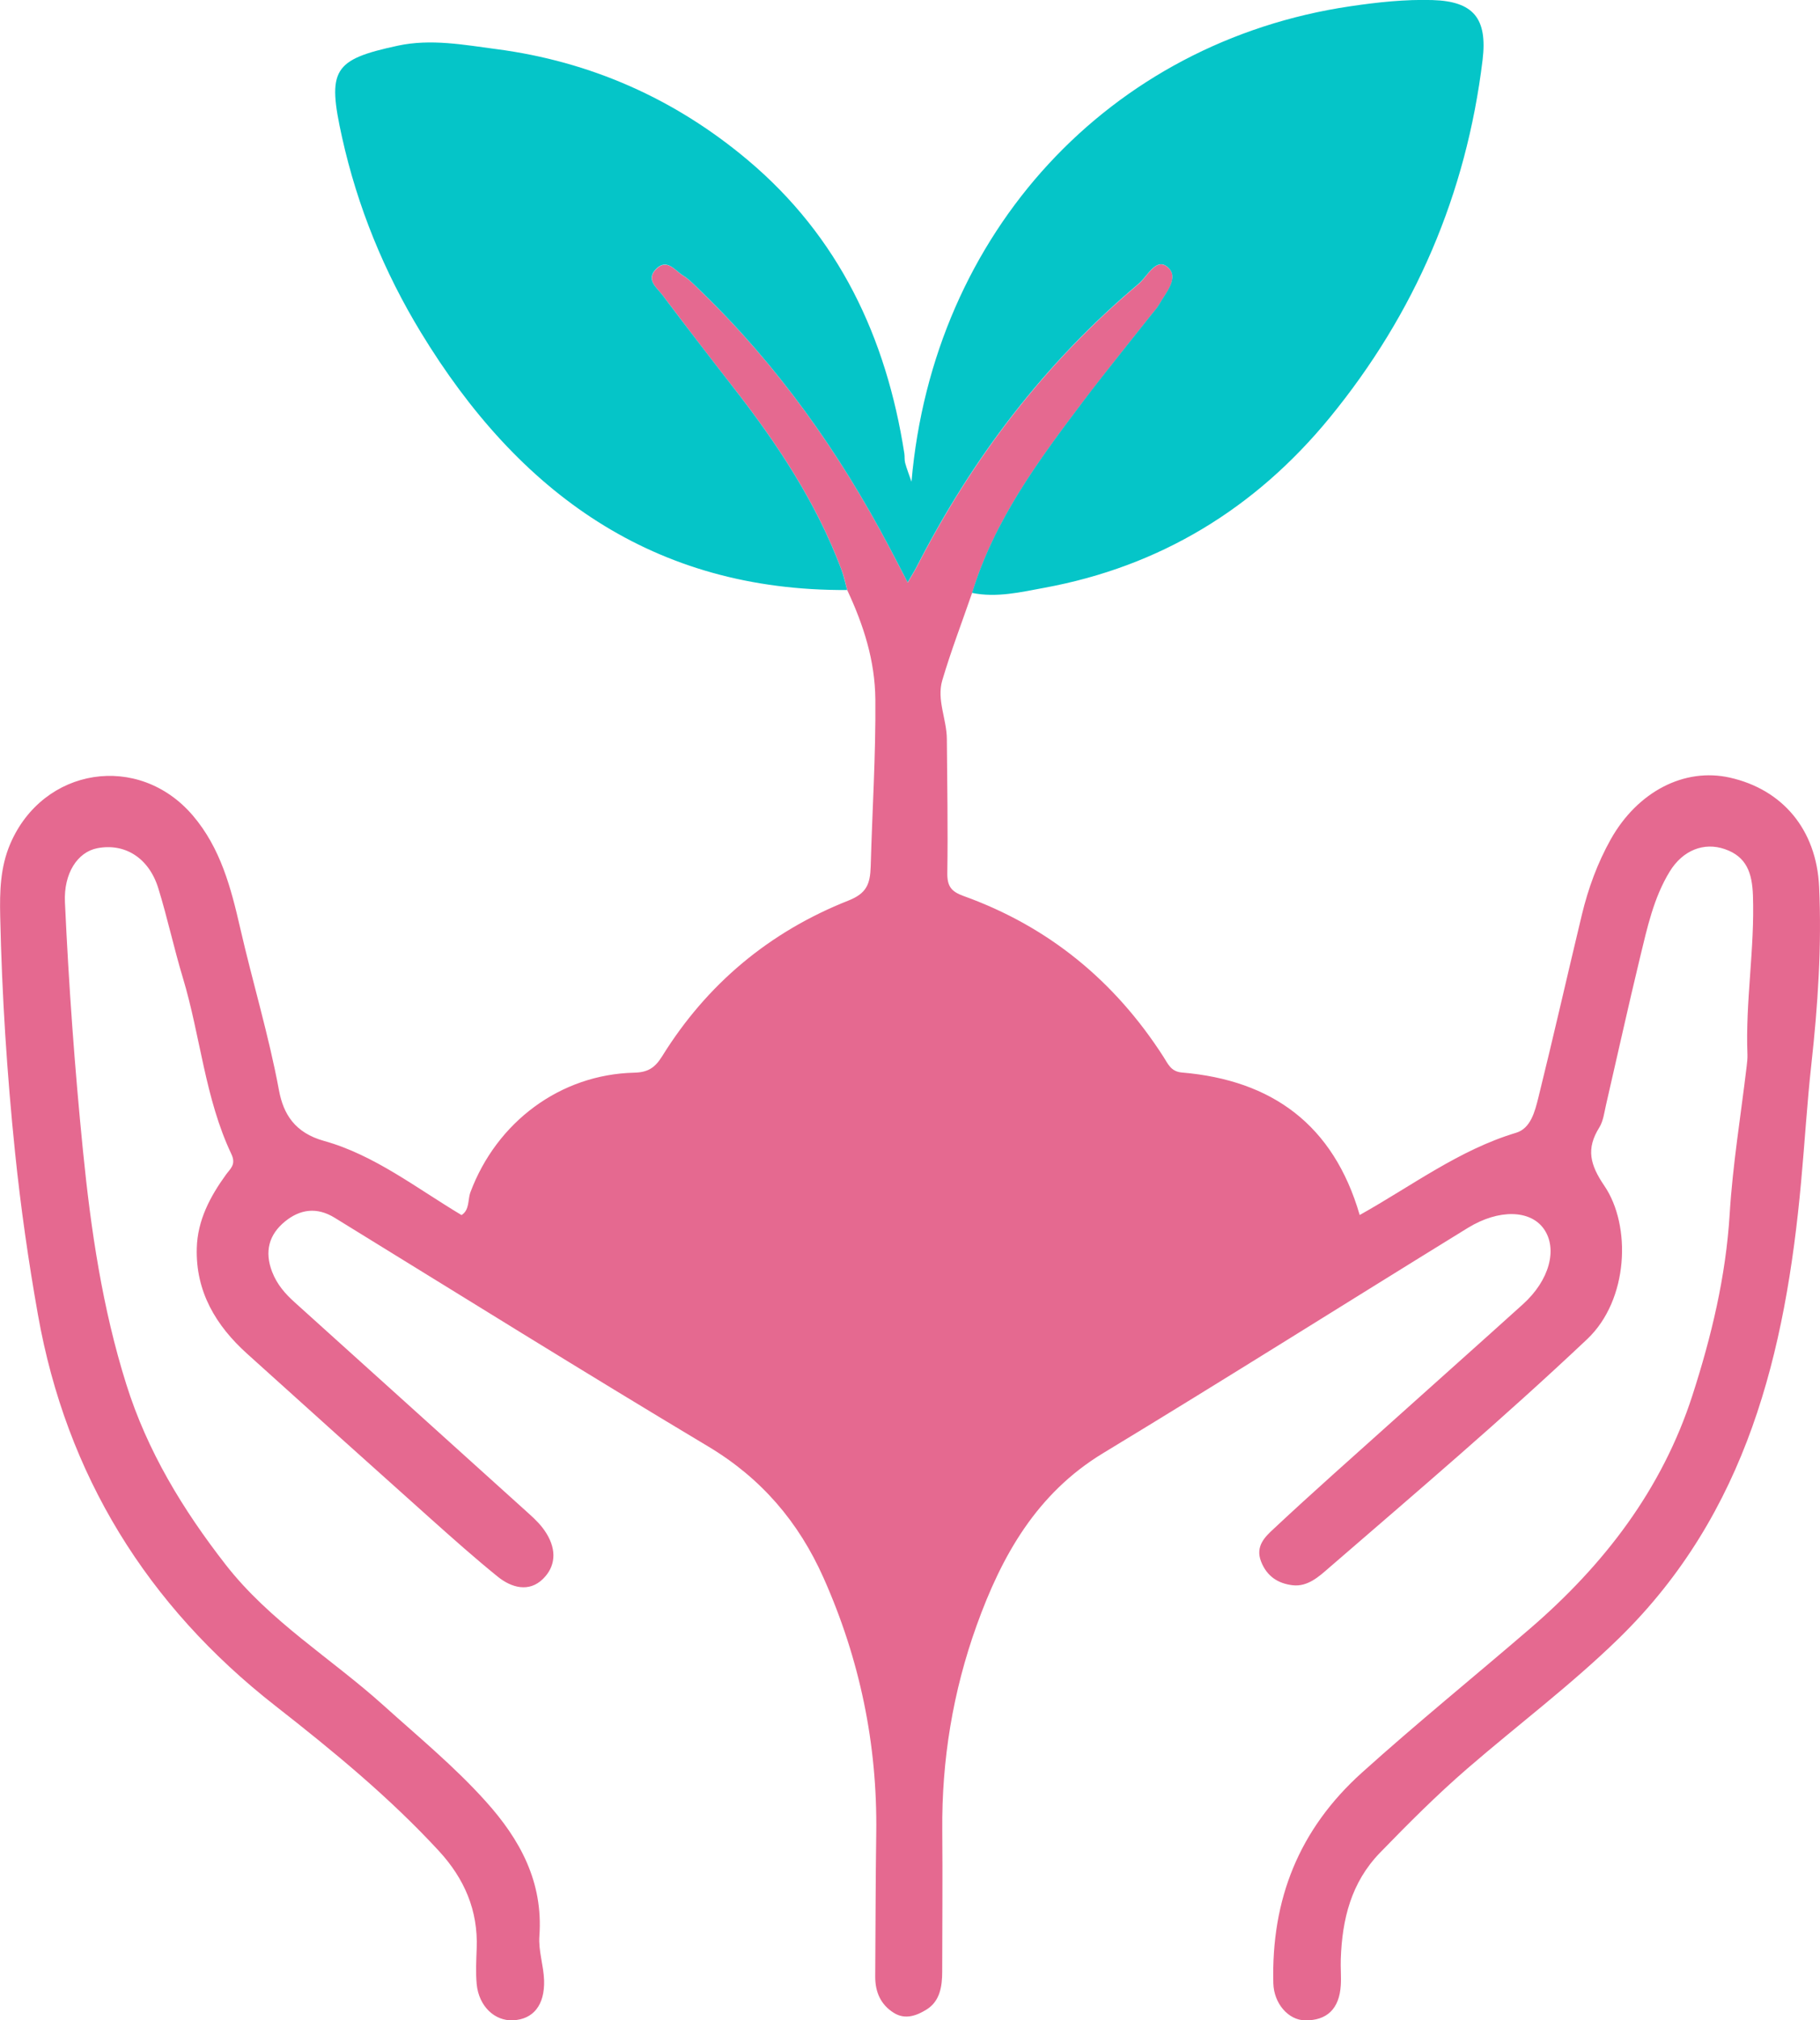 <svg width="82" height="91" viewBox="0 0 82 91" fill="none" xmlns="http://www.w3.org/2000/svg">
<g clip-path="url(#clip0_335_31)">
<path d="M43.797 26.71C43.345 28.021 42.847 29.316 42.454 30.645C42.196 31.522 42.654 32.396 42.66 33.282C42.675 35.293 42.712 37.304 42.681 39.315C42.672 39.919 42.856 40.161 43.422 40.362C47.235 41.735 50.219 44.177 52.419 47.601C52.625 47.92 52.751 48.267 53.255 48.31C57.306 48.651 60.081 50.659 61.261 54.728C63.605 53.42 65.735 51.796 68.313 51.022C68.968 50.823 69.155 50.061 69.309 49.448C69.988 46.705 70.612 43.948 71.272 41.199C71.558 40.012 71.976 38.872 72.572 37.806C73.783 35.653 75.891 34.565 77.941 35.027C80.307 35.56 81.84 37.36 81.96 39.938C82.083 42.612 81.905 45.277 81.61 47.948C81.416 49.699 81.312 51.471 81.149 53.231C80.448 60.909 78.709 68.163 72.938 73.796C70.784 75.897 68.381 77.698 66.113 79.659C64.733 80.852 63.449 82.141 62.176 83.452C60.873 84.797 60.471 86.448 60.409 88.239C60.394 88.633 60.434 89.029 60.409 89.423C60.345 90.483 59.785 91.019 58.793 91.003C58.049 90.991 57.395 90.247 57.37 89.336C57.272 85.565 58.519 82.404 61.362 79.845C63.833 77.62 66.411 75.529 68.928 73.363C72.265 70.49 74.88 67.097 76.251 62.855C77.108 60.203 77.759 57.495 77.931 54.675C78.067 52.456 78.432 50.253 78.694 48.044C78.715 47.867 78.737 47.684 78.731 47.508C78.635 45.113 79.062 42.739 78.979 40.338C78.943 39.315 78.691 38.584 77.707 38.246C76.773 37.924 75.823 38.293 75.233 39.25C74.502 40.44 74.213 41.803 73.888 43.142C73.356 45.345 72.87 47.557 72.36 49.764C72.28 50.111 72.237 50.495 72.056 50.786C71.457 51.744 71.635 52.459 72.283 53.411C73.503 55.202 73.383 58.548 71.512 60.318C67.742 63.878 63.796 67.231 59.878 70.62C59.435 71.005 58.919 71.485 58.237 71.404C57.585 71.327 57.078 71.005 56.817 70.335C56.547 69.641 57.004 69.217 57.389 68.86C59.137 67.224 60.932 65.641 62.711 64.042C64.678 62.276 66.654 60.519 68.617 58.746C69.81 57.671 70.191 56.255 69.558 55.354C68.955 54.498 67.539 54.446 66.131 55.31C60.649 58.685 55.204 62.121 49.7 65.455C46.71 67.268 45.133 70.069 44.002 73.217C42.933 76.192 42.426 79.272 42.454 82.442C42.472 84.561 42.454 86.68 42.451 88.797C42.451 89.463 42.355 90.129 41.759 90.507C41.323 90.783 40.791 90.991 40.275 90.668C39.682 90.3 39.43 89.73 39.433 89.032C39.448 86.879 39.448 84.722 39.479 82.569C39.534 78.556 38.735 74.729 37.104 71.07C35.979 68.547 34.298 66.583 31.904 65.151C26.262 61.777 20.678 58.297 15.079 54.852C14.277 54.359 13.527 54.464 12.848 55.013C12.117 55.605 11.905 56.373 12.264 57.296C12.483 57.857 12.845 58.273 13.273 58.657C16.8 61.842 20.334 65.021 23.859 68.207C24.142 68.464 24.406 68.721 24.621 69.071C25.094 69.84 25.024 70.568 24.464 71.119C23.84 71.733 23.051 71.525 22.424 71.017C21.398 70.187 20.411 69.307 19.425 68.427C16.656 65.951 13.89 63.466 11.131 60.974C9.726 59.707 8.81 58.179 8.866 56.215C8.9 54.966 9.465 53.897 10.184 52.906C10.378 52.639 10.648 52.456 10.424 51.982C9.235 49.472 9.032 46.674 8.239 44.044C7.836 42.711 7.544 41.342 7.133 40.012C6.709 38.64 5.624 37.967 4.385 38.206C3.494 38.379 2.864 39.337 2.926 40.645C3.098 44.378 3.365 48.103 3.737 51.821C4.093 55.397 4.613 58.929 5.691 62.356C6.635 65.362 8.233 67.993 10.163 70.472C12.163 73.04 14.92 74.692 17.28 76.818C18.847 78.231 20.476 79.569 21.889 81.143C23.435 82.86 24.477 84.772 24.302 87.204C24.252 87.861 24.492 88.53 24.514 89.2C24.547 90.318 24.025 90.954 23.122 91C22.286 91.043 21.573 90.368 21.477 89.37C21.428 88.837 21.459 88.292 21.477 87.756C21.542 86.045 20.921 84.62 19.778 83.377C17.538 80.948 14.996 78.863 12.409 76.839C6.626 72.319 2.99 66.437 1.709 59.218C1.282 56.816 0.931 54.368 0.679 51.917C0.314 48.372 0.086 44.831 0.009 41.273C-0.015 40.164 0.009 39.07 0.461 38.011C1.945 34.553 6.248 33.877 8.688 36.734C9.935 38.197 10.405 39.984 10.82 41.794C11.38 44.239 12.111 46.637 12.569 49.11C12.768 50.182 13.285 51.025 14.6 51.391C16.868 52.023 18.761 53.516 20.795 54.731C21.167 54.492 21.069 54.04 21.195 53.702C22.378 50.538 25.245 48.394 28.576 48.317C29.197 48.301 29.507 48.097 29.83 47.582C31.855 44.316 34.673 41.971 38.219 40.567C39.036 40.245 39.206 39.836 39.23 39.015C39.298 36.514 39.461 34.017 39.439 31.51C39.424 29.747 38.904 28.145 38.173 26.583C38.087 26.273 38.026 25.957 37.912 25.66C36.766 22.601 34.983 19.93 32.989 17.386C31.929 16.035 30.887 14.669 29.851 13.299C29.59 12.952 29.08 12.593 29.572 12.113C30.057 11.635 30.414 12.187 30.77 12.41C31.068 12.596 31.32 12.865 31.575 13.113C35.051 16.475 37.813 20.373 40.069 24.649C40.327 25.139 40.579 25.629 40.899 26.239C41.092 25.901 41.203 25.728 41.298 25.545C43.812 20.64 47.085 16.339 51.298 12.794C51.694 12.46 52.084 11.583 52.61 12.035C53.16 12.506 52.53 13.188 52.223 13.727C52.137 13.882 52.008 14.012 51.897 14.154C50.855 15.474 49.795 16.779 48.778 18.121C46.768 20.776 44.792 23.46 43.8 26.716L43.797 26.71Z" fill="#E56990"/>
<path d="M43.796 26.71C44.789 23.453 46.765 20.77 48.774 18.114C49.788 16.773 50.852 15.468 51.894 14.148C52.004 14.009 52.13 13.876 52.219 13.721C52.523 13.181 53.157 12.5 52.606 12.029C52.081 11.579 51.694 12.456 51.294 12.788C47.081 16.333 43.805 20.634 41.295 25.539C41.2 25.722 41.089 25.895 40.895 26.233C40.576 25.622 40.324 25.13 40.066 24.643C37.81 20.367 35.047 16.469 31.572 13.107C31.314 12.859 31.065 12.59 30.767 12.404C30.407 12.178 30.051 11.629 29.568 12.106C29.076 12.59 29.587 12.949 29.848 13.293C30.883 14.663 31.928 16.026 32.985 17.38C34.98 19.927 36.762 22.598 37.908 25.653C38.019 25.951 38.083 26.27 38.169 26.577C29.439 26.626 23.358 22.201 18.96 14.969C17.304 12.243 16.105 9.314 15.411 6.185C14.732 3.133 15.005 2.686 17.928 2.057C19.415 1.738 20.908 2.02 22.362 2.212C26.603 2.767 30.407 4.447 33.695 7.214C37.791 10.659 39.93 15.189 40.745 20.426C40.766 20.566 40.745 20.717 40.782 20.854C40.855 21.12 40.957 21.377 41.067 21.697C42.041 10.476 49.979 1.887 60.839 0.282C62.062 0.102 63.294 -0.034 64.545 0.003C66.377 0.059 67.025 0.818 66.798 2.699C66.063 8.75 63.746 14.127 59.911 18.812C56.555 22.908 52.262 25.517 47.063 26.474C46.006 26.67 44.906 26.933 43.796 26.707V26.71Z" fill="#05C5C8"/>
</g>
<defs>
<clipPath id="clip0_335_31">
<rect width="82" height="91" fill="white"/>
</clipPath>
</defs>
</svg>
